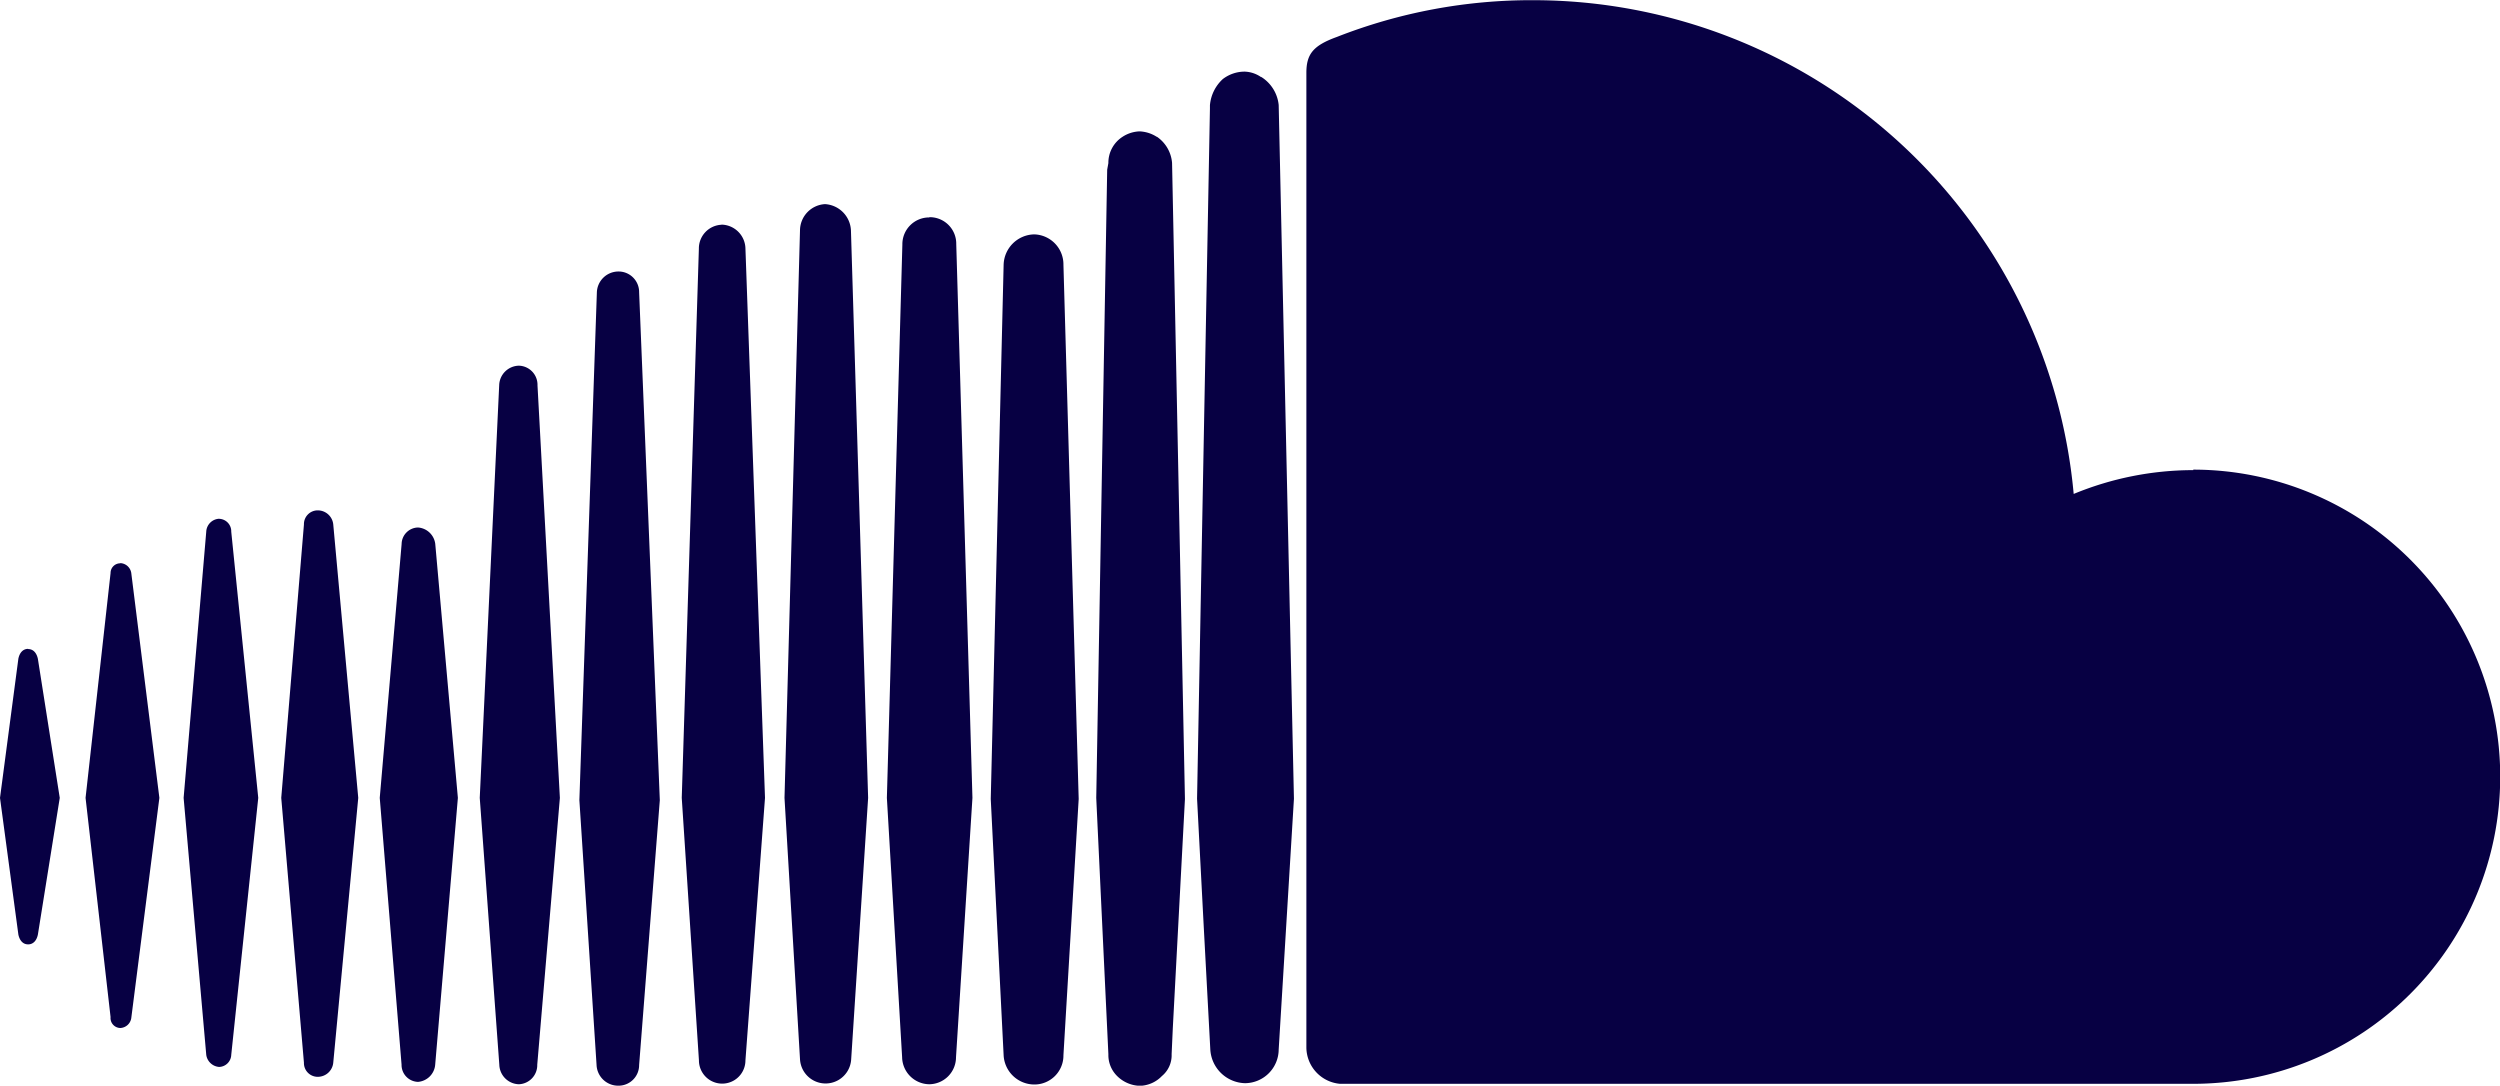 <svg xmlns="http://www.w3.org/2000/svg" width="40" height="17.371" viewBox="0 0 40 17.371">
  <path id="Icon_awesome-soundcloud" data-name="Icon awesome-soundcloud" d="M6.964,16.935,7.326,21l-.363,4.269a.3.3,0,0,1-.275.275.271.271,0,0,1-.263-.275L6.076,21l.35-4.063a.268.268,0,0,1,.263-.263A.3.3,0,0,1,6.964,16.935ZM8.3,14.085a.322.322,0,0,0-.313.313L7.676,21l.313,4.269a.322.322,0,0,0,.313.313.306.306,0,0,0,.294-.313L8.958,21,8.6,14.4A.306.306,0,0,0,8.3,14.085ZM9.9,12.578a.346.346,0,0,0-.35.331L9.27,21.036l.275,4.238a.346.346,0,0,0,.35.331.329.329,0,0,0,.331-.331l.331-4.238-.331-8.126A.329.329,0,0,0,9.9,12.578ZM.45,18.616c-.088,0-.138.069-.156.156L0,21l.294,2.188c.019.088.069.156.156.156s.138-.069.156-.156L.956,21l-.35-2.225c-.019-.088-.069-.156-.156-.156Zm1.475-1.369a.155.155,0,0,0-.156.156L1.369,21l.4,3.507a.16.16,0,0,0,.156.175.186.186,0,0,0,.175-.156L2.55,21,2.1,17.4a.186.186,0,0,0-.175-.156Zm1.581-.713a.217.217,0,0,0-.206.206L2.938,21,3.3,25.111a.225.225,0,0,0,.206.194.2.2,0,0,0,.194-.194L4.132,21,3.7,16.741a.2.2,0,0,0-.194-.206ZM5.088,16.4a.22.22,0,0,0-.225.225L4.5,21l.363,4.238a.22.22,0,0,0,.225.225.249.249,0,0,0,.244-.225L5.732,21l-.4-4.376A.249.249,0,0,0,5.088,16.4Zm15.09-6.932a.488.488,0,0,0-.263-.088.575.575,0,0,0-.35.119.641.641,0,0,0-.206.419v.05l-.206,11.045.106,2.032.106,1.982a.571.571,0,0,0,.556.538.542.542,0,0,0,.538-.538l.244-4.013-.244-11.1a.6.6,0,0,0-.281-.45Zm-1.669.956a.549.549,0,0,0-.275-.088.531.531,0,0,0-.275.088.494.494,0,0,0-.225.419l-.019.106L17.54,21s0,.019.194,4.1v.019a.471.471,0,0,0,.106.294.536.536,0,0,0,.4.194.507.507,0,0,0,.35-.156.431.431,0,0,0,.156-.35l.019-.419.194-3.663L18.753,10.84a.561.561,0,0,0-.244-.419Zm-6.964,1.406a.379.379,0,0,0-.363.381L10.908,21l.275,4.2a.372.372,0,0,0,.744,0l.313-4.2-.313-8.789A.391.391,0,0,0,11.546,11.828Zm23.547,3.926a5.02,5.02,0,0,0-1.913.381,8.687,8.687,0,0,0-8.645-7.9,8.524,8.524,0,0,0-3.144.588c-.381.138-.488.275-.488.575V25a.589.589,0,0,0,.538.575H35.087a4.913,4.913,0,0,0,.006-9.827ZM16.546,11.984a.5.5,0,0,0-.488.488l-.206,8.545.206,4.1a.493.493,0,0,0,.488.469.464.464,0,0,0,.469-.469l.244-4.1-.244-8.545A.481.481,0,0,0,16.546,11.984ZM13.2,11.5a.424.424,0,0,0-.4.419L12.552,21,12.8,25.18a.41.41,0,0,0,.819,0L13.89,21l-.275-9.083A.441.441,0,0,0,13.2,11.5Zm1.669.213a.428.428,0,0,0-.431.431L14.19,21l.244,4.151a.44.44,0,0,0,.431.431.432.432,0,0,0,.431-.431L15.559,21,15.3,12.14a.424.424,0,0,0-.431-.431Z" transform="translate(0 -8.234)" fill="#070043"/>
</svg>

